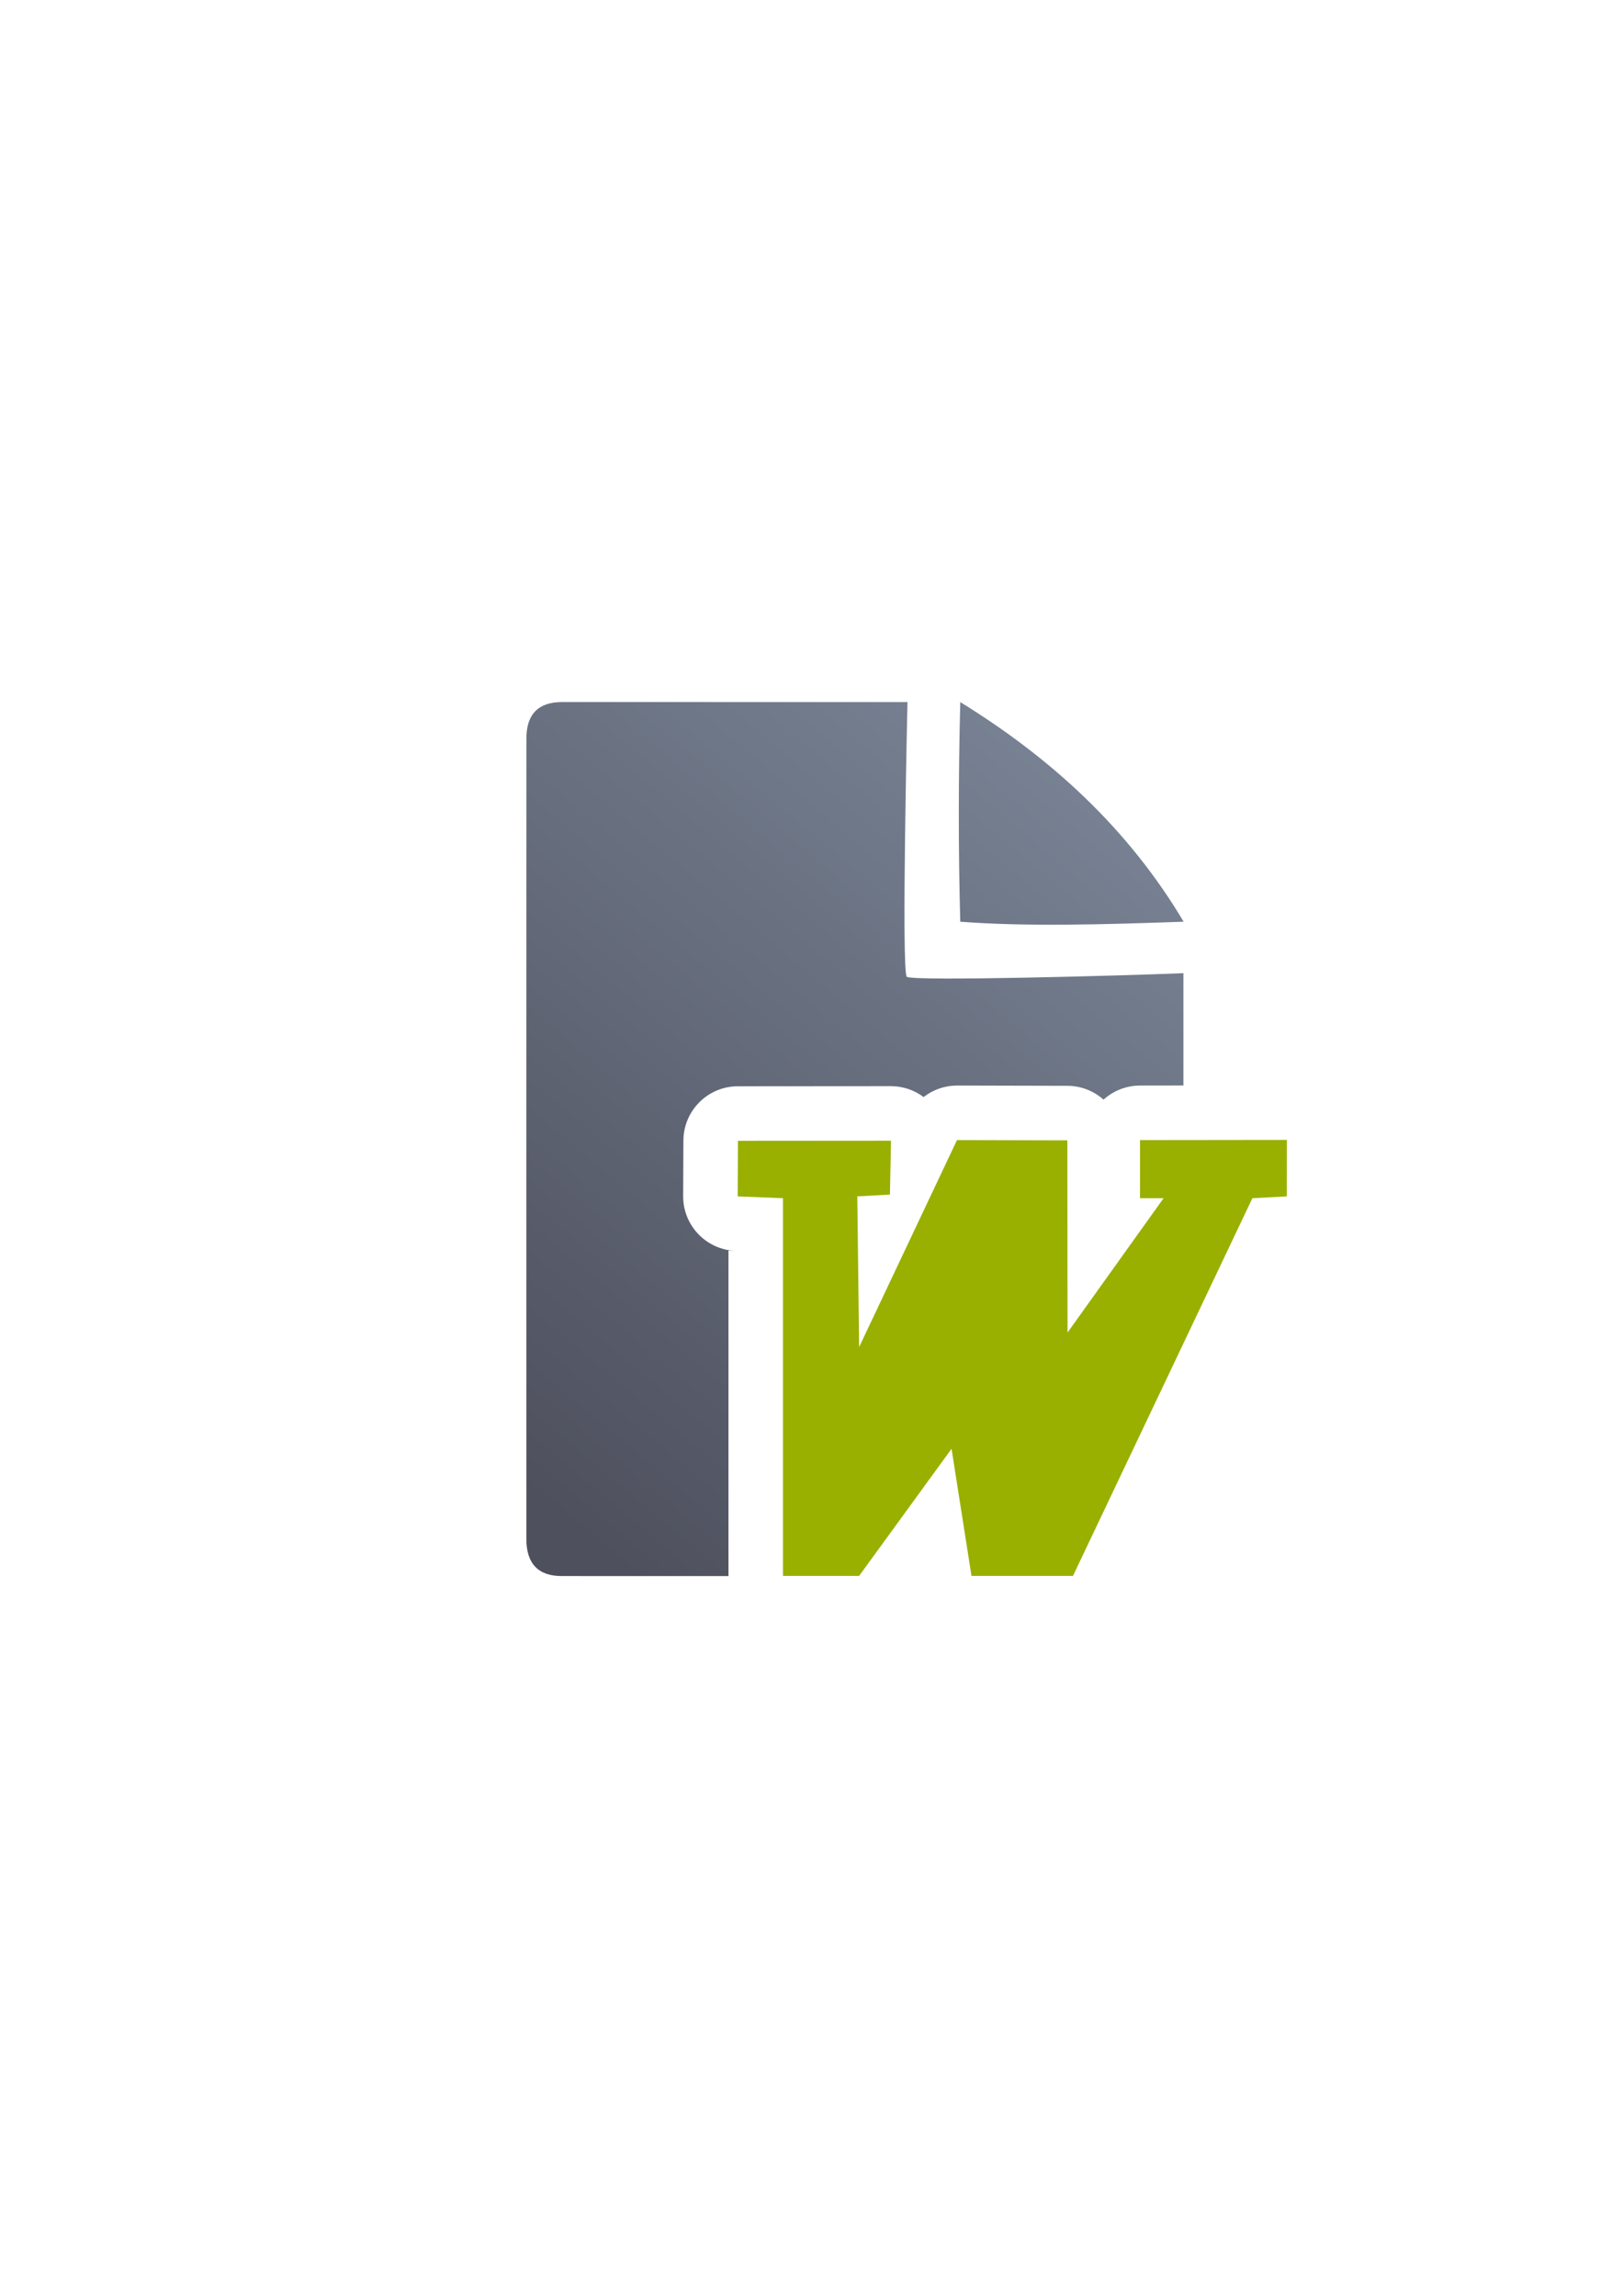 <?xml version="1.0" encoding="UTF-8" standalone="no"?>
<!-- Created with Inkscape (http://www.inkscape.org/) -->

<svg
   xmlns:dc="http://purl.org/dc/elements/1.1/"
   xmlns:cc="http://creativecommons.org/ns#"
   xmlns:rdf="http://www.w3.org/1999/02/22-rdf-syntax-ns#"
   xmlns:svg="http://www.w3.org/2000/svg"
   xmlns="http://www.w3.org/2000/svg"
   xmlns:xlink="http://www.w3.org/1999/xlink"
   xmlns:sodipodi="http://sodipodi.sourceforge.net/DTD/sodipodi-0.dtd"
   xmlns:inkscape="http://www.inkscape.org/namespaces/inkscape"
   width="210mm"
   height="297mm"
   viewBox="0 0 744.094 1052.362"
   id="svg2"
   version="1.1"
   inkscape:version="0.91 r13725"
   inkscape:export-xdpi="3.5999997"
   inkscape:export-ydpi="3.5999997"
   sodipodi:docname="office-ms-word.svg"
   inkscape:export-filename="D:\Dokumente\Arbeit\RRZE\github\bicons\16x16\mime-types\office-ms-word.png">
  <defs
     id="defs4">
    <linearGradient
       id="linearGradient2224">
      <stop
         id="stop2226"
         offset="0"
         style="stop-color:#7c7c7c;stop-opacity:1;" />
      <stop
         id="stop2228"
         offset="1"
         style="stop-color:#b8b8b8;stop-opacity:1;" />
    </linearGradient>
    <linearGradient
       id="linearGradient15218">
      <stop
         id="stop15220"
         offset="0"
         style="stop-color:#eeeeef;stop-opacity:1;" />
      <stop
         id="stop2736"
         offset="0.599"
         style="stop-color:#d3d7cf;stop-opacity:1;" />
      <stop
         id="stop2738"
         offset="0.828"
         style="stop-color:#ffffff;stop-opacity:1;" />
      <stop
         id="stop15222"
         offset="1"
         style="stop-color:#d3d7cf;stop-opacity:1;" />
    </linearGradient>
    <pattern
       y="0"
       x="0"
       height="6"
       width="6"
       patternUnits="userSpaceOnUse"
       id="EMFhbasepattern" />
    <pattern
       y="0"
       x="0"
       height="6"
       width="6"
       patternUnits="userSpaceOnUse"
       id="EMFhbasepattern-5" />
    <linearGradient
       id="linearGradient3672">
      <stop
         id="stop3674"
         offset="0"
         style="stop-color:#3465a4;stop-opacity:1;" />
      <stop
         id="stop3676"
         offset="1"
         style="stop-color:#729fcf;stop-opacity:1;" />
    </linearGradient>
    <linearGradient
       inkscape:collect="always"
       xlink:href="#linearGradient4195"
       id="linearGradient4201"
       x1="286.383"
       y1="672.921"
       x2="532.517"
       y2="367.749"
       gradientUnits="userSpaceOnUse"
       gradientTransform="matrix(1.095,0,0,1.138,-37.994,-54.335)" />
    <linearGradient
       inkscape:collect="always"
       id="linearGradient4195">
      <stop
         style="stop-color:#4e505d;stop-opacity:1"
         offset="0"
         id="stop4197" />
      <stop
         style="stop-color:#7a8597;stop-opacity:1"
         offset="1"
         id="stop4199" />
    </linearGradient>
  </defs>
  <sodipodi:namedview
     id="base"
     pagecolor="#ffffff"
     bordercolor="#666666"
     borderopacity="1.0"
     inkscape:pageopacity="0.0"
     inkscape:pageshadow="2"
     inkscape:zoom="1"
     inkscape:cx="188.79705"
     inkscape:cy="423.35537"
     inkscape:document-units="px"
     inkscape:current-layer="layer1"
     showgrid="false"
     showguides="true"
     inkscape:guide-bbox="true"
     inkscape:window-width="1600"
     inkscape:window-height="837"
     inkscape:window-x="-4"
     inkscape:window-y="-4"
     inkscape:window-maximized="1"
     inkscape:snap-bbox="true"
     inkscape:bbox-paths="true"
     inkscape:bbox-nodes="true">
    <sodipodi:guide
       position="560,730"
       orientation="0,1"
       id="guide3338" />
    <sodipodi:guide
       position="560,330"
       orientation="0,1"
       id="guide3340" />
    <sodipodi:guide
       position="190,475"
       orientation="1,0"
       id="guide3344" />
    <sodipodi:guide
       position="590,451"
       orientation="1,0"
       id="guide3346" />
    <inkscape:grid
       type="xygrid"
       id="grid3440" />
  </sodipodi:namedview>
  <g
     inkscape:label="Ebene 1"
     inkscape:groupmode="layer"
     id="layer1">
    <g
       id="g4161">
      <g
         id="g4189">
        <path
           inkscape:connector-curvature="0"
           style="fill:url(#linearGradient4201);fill-opacity:1;fill-rule:evenodd;stroke:none;stroke-width:1px;stroke-linecap:butt;stroke-linejoin:miter;stroke-opacity:1"
           d="m 257.744,321.807 c -10.977,-0.019 -16.453,5.623 -16.406,16.863 -0.046,93.489 -0.047,252.857 -0.018,366.715 -0.029,11.362 5.479,17.126 16.363,17.049 l 76.301,0.019 c -0.001,-0.031 -0.003,-0.061 -0.004,-0.092 l 0,-149.109 3.229,0.129 c -13.449,-0.54 -24.057,-11.629 -24,-25.088 l 0.111,-25.477 c 0.062,-13.757 11.225,-24.88 24.982,-24.891 l 70.178,-0.053 c 5.395,0.008 10.642,1.76 14.959,4.996 4.393,-3.418 9.801,-5.273 15.367,-5.27 l 50.604,0.123 c 6.097,0.026 11.974,2.28 16.525,6.336 4.578,-4.141 10.526,-6.441 16.699,-6.459 l 19.922,-0.023 0,-51.49 c -25.857,1.088 -124.27,3.846 -126.82,1.652 -2.551,-2.193 0.312,-125.908 0.312,-125.908 0,0 -134.145,-0.026 -158.305,-0.023 z m 182.508,0.018 c -0.869,34.101 -0.906,67.684 0,100.678 30.616,2.329 66.382,1.253 102.412,0 -25.384,-42.657 -60.718,-74.973 -102.412,-100.678 z m -48.594,201.615 -6.738,0.377 0.727,0.738 c 1.951,-0.616 3.97,-0.991 6.012,-1.115 z m -31.676,0.814 c 0.645,0.036 1.289,0.098 1.93,0.184 l 0.104,-0.104 -2.033,-0.08 z m 94.576,23.383 -38.08,80.537 c -5.774,12.16 -20.14,17.566 -32.498,12.229 l 0,53.064 32.055,-44.074 c 13.11,-18.016 41.458,-11.181 44.916,10.83 l 5.826,37.139 9.344,0 35.32,-74.336 -1.676,2.342 c -6.319,8.831 -17.616,12.574 -27.958,9.262 -10.342,-3.312 -17.364,-12.921 -17.378,-23.78 l -0.057,-63.188 -9.814,-0.025 z"
           id="path4244"
           sodipodi:nodetypes="cccccccccccccccccccsccccccccccccccccccccccccccscccc" />
        <rect
           style="opacity:1;fill:none;fill-opacity:1;stroke:none;stroke-width:23;stroke-linecap:butt;stroke-linejoin:round;stroke-miterlimit:4;stroke-dasharray:none;stroke-opacity:1"
           id="rect4160"
           width="400"
           height="400.707"
           x="191.229"
           y="321.798"
           inkscape:export-filename="C:\Users\johannes\Desktop\g4205.png"
           inkscape:export-xdpi="3.602555"
           inkscape:export-ydpi="3.602555" />
        <g
           id="g4172"
           transform="translate(147.267,-0.228)"
           style="fill:#99b000">
          <path
             sodipodi:nodetypes="cccccccccccccccccccccc"
             id="path3628"
             d="m 191.054,523.153 -0.111,25.476 20.772,0.832 0,173.129 34.897,0 42.375,-58.264 9.14,58.264 46.529,0 82.257,-173.129 15.787,-0.832 0.034,-25.882 -67.336,0.079 0,26.635 10.802,0 -44.037,61.594 -0.079,-88.106 -50.605,-0.123 -44.868,94.888 -0.831,-69.085 14.956,-0.832 0.497,-24.695 z"
             style="fill:#99b000;fill-opacity:1;stroke:none;stroke-width:10.79;stroke-linecap:butt;stroke-linejoin:round;stroke-miterlimit:4;stroke-dasharray:none;stroke-opacity:1"
             inkscape:connector-curvature="0" />
        </g>
      </g>
    </g>
  </g>
</svg>
